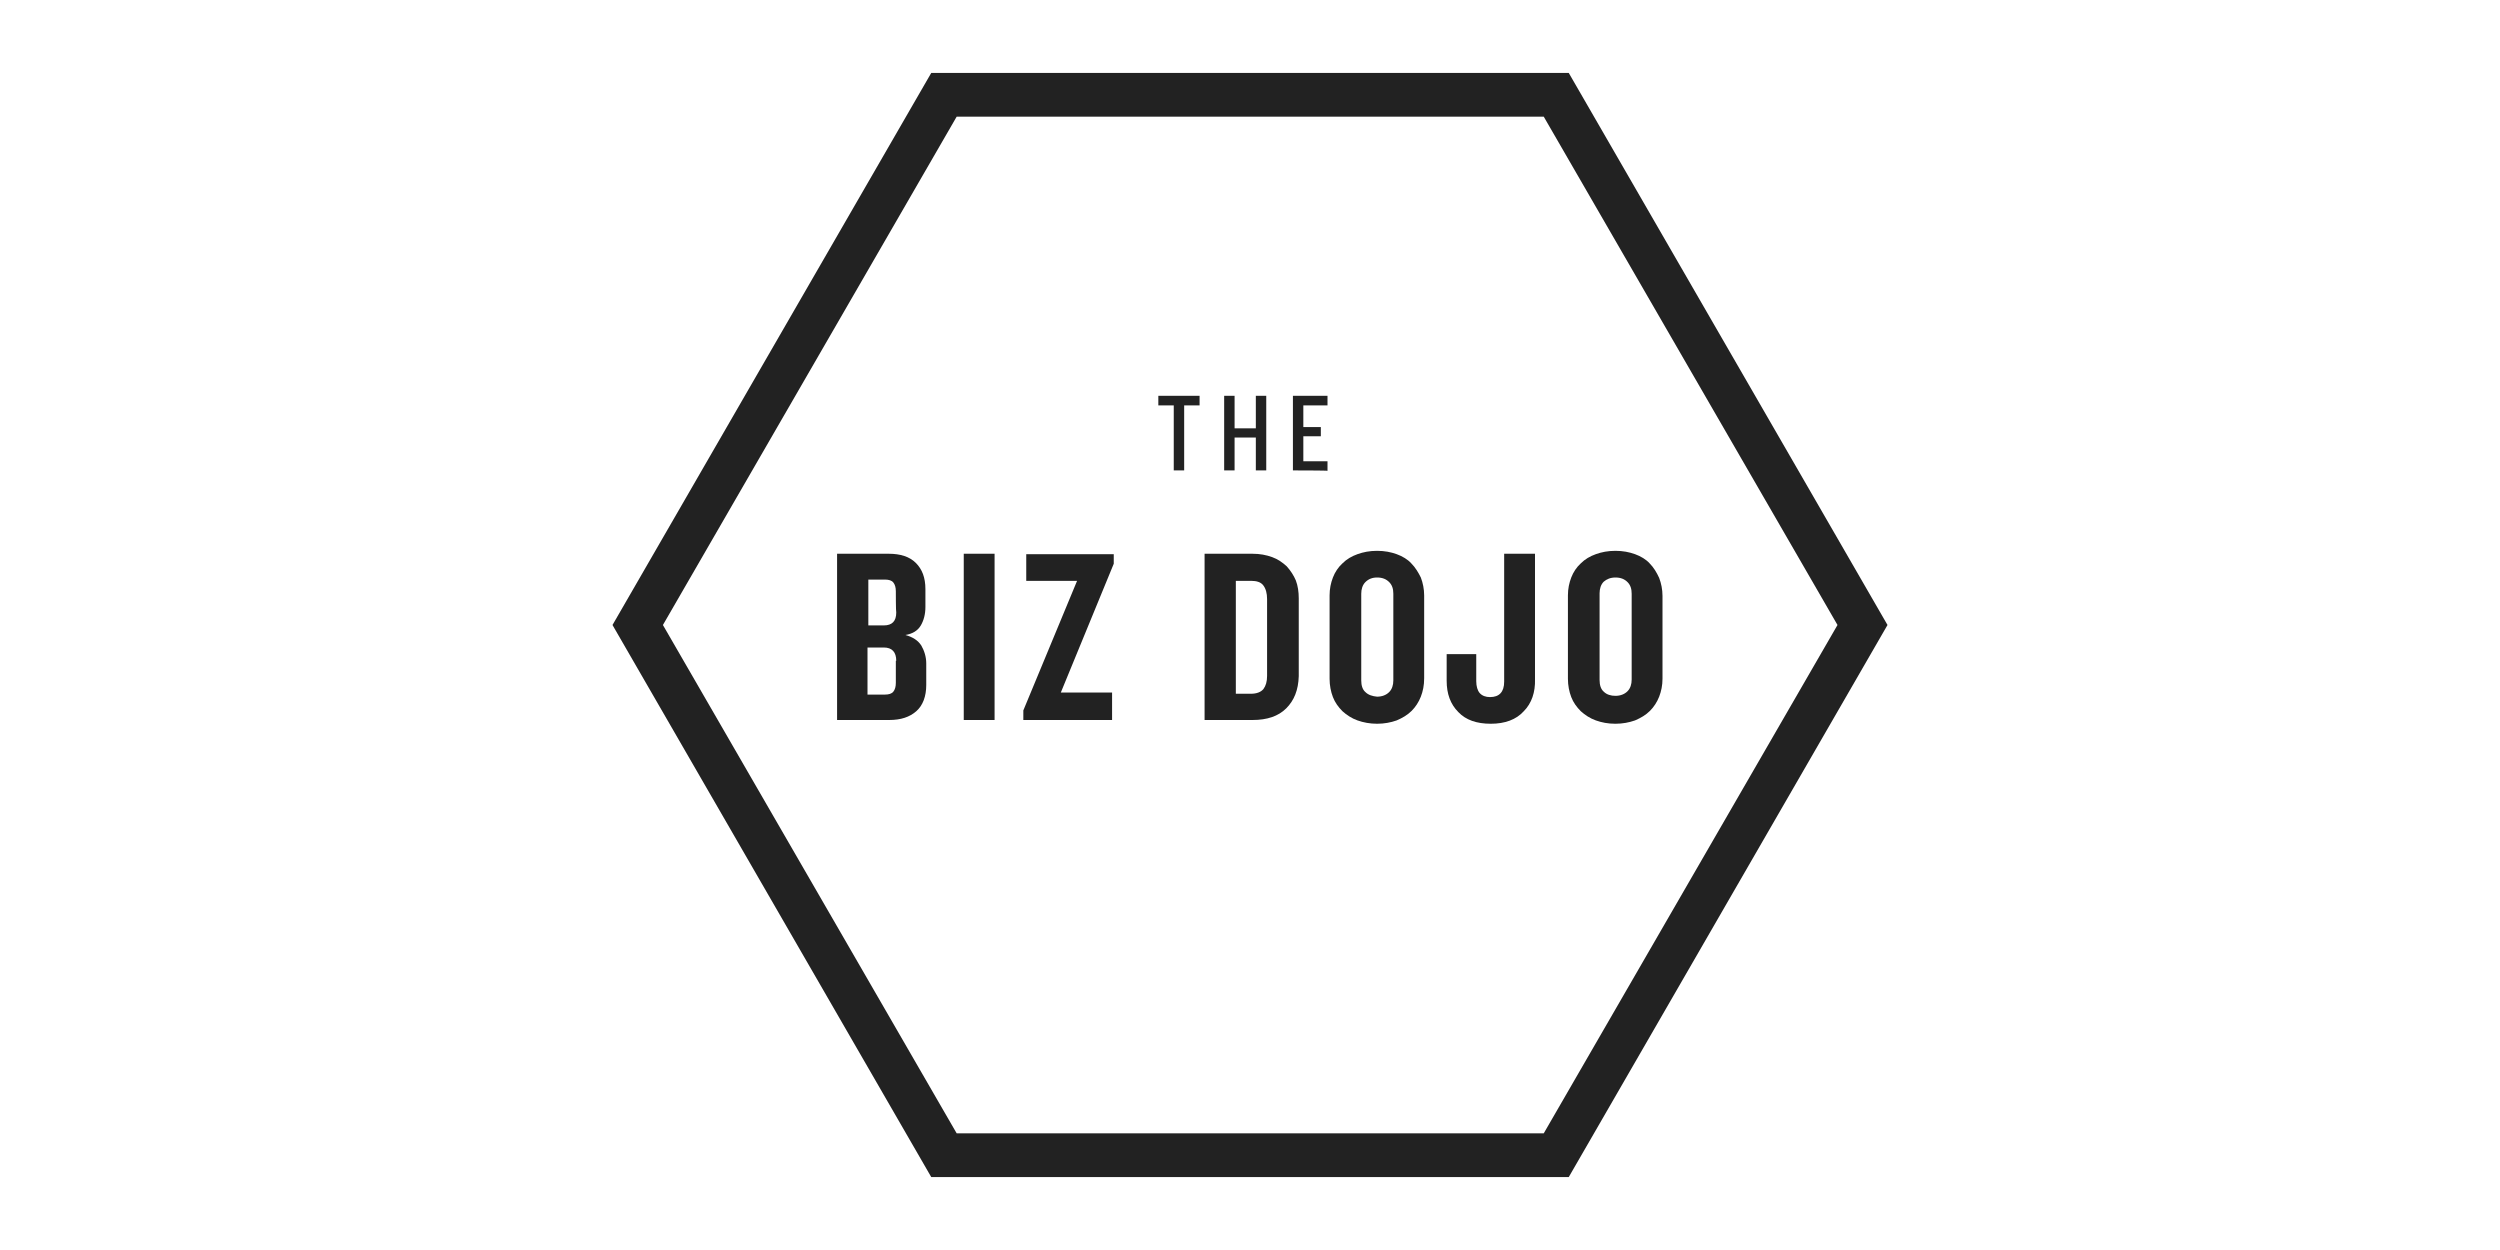 <?xml version="1.0" encoding="utf-8"?>
<!-- Generator: Adobe Illustrator 18.0.0, SVG Export Plug-In . SVG Version: 6.00 Build 0)  -->
<!DOCTYPE svg PUBLIC "-//W3C//DTD SVG 1.1//EN" "http://www.w3.org/Graphics/SVG/1.1/DTD/svg11.dtd">
<svg version="1.1" id="Layer_1" xmlns="http://www.w3.org/2000/svg" xmlns:xlink="http://www.w3.org/1999/xlink" x="0px" y="0px"
	 viewBox="-108 -93.5 600 300" enable-background="new -108 -93.5 600 300" xml:space="preserve">
<g>
	<path fill="#222222" d="M176.2,3.8v15.6h-2.5V3.8H170V1.5h9.9v2.3H176.2z"/>
	<path fill="#222222" d="M193.4,19.4v-7.9h-5.1v7.9h-2.5V1.5h2.5v7.8h5.1V1.5h2.5v17.9H193.4z"/>
	<path fill="#222222" d="M202.3,19.4V1.5h8.3v2.3h-5.8V9h4.2v2.2h-4.2v6h5.8v2.3C210.7,19.4,202.3,19.4,202.3,19.4z"/>
	<path fill="#222222" d="M111.9,77.2c-1.6,1.4-3.7,2.1-6.5,2.1H92.9V39.4h12.4c2.8,0,5,0.7,6.5,2.2s2.3,3.5,2.3,6.3v4.3
		c0,1.7-0.4,3.2-1.1,4.4c-0.7,1.2-1.9,2-3.7,2.3c1.8,0.5,3,1.3,3.8,2.5c0.7,1.2,1.2,2.7,1.2,4.3v5.2
		C114.3,73.6,113.5,75.8,111.9,77.2L111.9,77.2z M107,48.4c0-0.9-0.2-1.6-0.6-2.1c-0.4-0.5-1.1-0.7-2-0.7h-4v11h3.7c2,0,3-1,3-3.1
		C107,53.4,107,48.4,107,48.4z M107.1,65.1c0-2.1-1-3.2-3-3.2h-3.9v11.3h4.2c0.9,0,1.6-0.2,2-0.7c0.4-0.5,0.6-1.2,0.6-2.1V65.1z"/>
	<path fill="#222222" d="M123.3,79.3V39.4h7.4v39.9C130.8,79.3,123.3,79.3,123.3,79.3z"/>
	<path fill="#222222" d="M146.6,72.7h12.3v6.6h-21.3V77l12.9-31.1h-12.2v-6.4h21v2.3L146.6,72.7z"/>
	<path fill="#222222" d="M200.7,76.5c-1.9,1.9-4.6,2.8-8.1,2.8h-11.5V39.4h11.5c1.8,0,3.3,0.3,4.7,0.8c1.4,0.5,2.5,1.3,3.5,2.2
		c0.9,1,1.7,2.2,2.2,3.4c0.5,1.3,0.7,2.8,0.7,4.3v18.7C203.6,72.1,202.6,74.6,200.7,76.5L200.7,76.5z M196.1,50.3
		c0-1.4-0.3-2.5-0.9-3.3c-0.6-0.8-1.6-1.1-3-1.1h-3.6v27.1h3.6c1.4,0,2.4-0.4,3-1.1c0.6-0.8,0.9-1.8,0.9-3.2V50.3z"/>
	<path fill="#222222" d="M233,73.7c-0.5,1.3-1.3,2.5-2.2,3.4c-1,1-2.2,1.7-3.6,2.3c-1.4,0.5-3,0.8-4.7,0.8s-3.3-0.3-4.7-0.8
		c-1.4-0.5-2.6-1.3-3.6-2.2c-1-1-1.8-2.1-2.3-3.4c-0.5-1.3-0.8-2.8-0.8-4.4v-20c0-1.6,0.3-3,0.8-4.3c0.5-1.3,1.3-2.5,2.3-3.4
		c1-1,2.2-1.7,3.6-2.2c1.4-0.5,2.9-0.8,4.7-0.8s3.3,0.3,4.7,0.8c1.4,0.5,2.7,1.3,3.5,2.2c1,1,1.7,2.2,2.3,3.4
		c0.5,1.3,0.8,2.8,0.8,4.3v19.9C233.8,71,233.5,72.4,233,73.7L233,73.7z M226.4,49c0-1.2-0.3-2.1-1-2.8c-0.7-0.7-1.6-1.1-2.9-1.1
		c-1.2,0-2.1,0.4-2.8,1.1c-0.7,0.7-1,1.7-1,2.8v20.8c0,1.2,0.3,2.2,1,2.8c0.7,0.7,1.7,1,2.8,1.1c1.2,0,2.2-0.4,2.9-1.1
		c0.7-0.7,1-1.7,1-2.8L226.4,49L226.4,49z"/>
	<path fill="#222222" d="M257.7,77.2c-1.8,2-4.5,3-7.9,3c-3.4,0-6-0.9-7.8-2.8c-1.9-1.9-2.8-4.4-2.8-7.5v-6.4h7.1V70
		c0,1.2,0.3,2.2,0.8,2.8c0.6,0.7,1.5,1,2.5,1c2.2,0,3.4-1.2,3.4-3.7V39.4h7.4v30.1C260.5,72.6,259.6,75.3,257.7,77.2L257.7,77.2z"/>
	<path fill="#222222" d="M290.2,73.7c-0.5,1.3-1.3,2.5-2.2,3.4c-1,1-2.2,1.7-3.6,2.3c-1.4,0.5-3,0.8-4.7,0.8c-1.8,0-3.3-0.3-4.7-0.8
		c-1.4-0.5-2.6-1.3-3.6-2.2c-1-1-1.8-2.1-2.3-3.4c-0.5-1.3-0.8-2.8-0.8-4.4v-20c0-1.6,0.3-3,0.8-4.3c0.5-1.3,1.3-2.5,2.3-3.4
		c1-1,2.2-1.7,3.6-2.2c1.4-0.5,2.9-0.8,4.7-0.8c1.8,0,3.3,0.3,4.7,0.8c1.4,0.5,2.7,1.3,3.5,2.2c1,1,1.7,2.2,2.3,3.5
		c0.5,1.3,0.8,2.8,0.8,4.3v19.9C291,71,290.7,72.4,290.2,73.7L290.2,73.7z M283.6,49c0-1.2-0.3-2.1-1-2.8c-0.7-0.7-1.6-1.1-2.9-1.1
		c-1.2,0-2.1,0.4-2.8,1c-0.7,0.7-1,1.7-1,2.8v20.8c0,1.2,0.3,2.2,1,2.8c0.7,0.7,1.7,1,2.8,1c1.2,0,2.2-0.4,2.9-1.1
		c0.7-0.7,1-1.7,1-2.8L283.6,49L283.6,49z"/>
	<path fill="#222222" d="M268.5,189h-153L39,56.5L115.5-76h153L345,56.5L268.5,189z M121.6,178.5h140.9l70.5-122l-70.5-122H121.6
		l-70.5,122L121.6,178.5z"/>
</g>
</svg>
